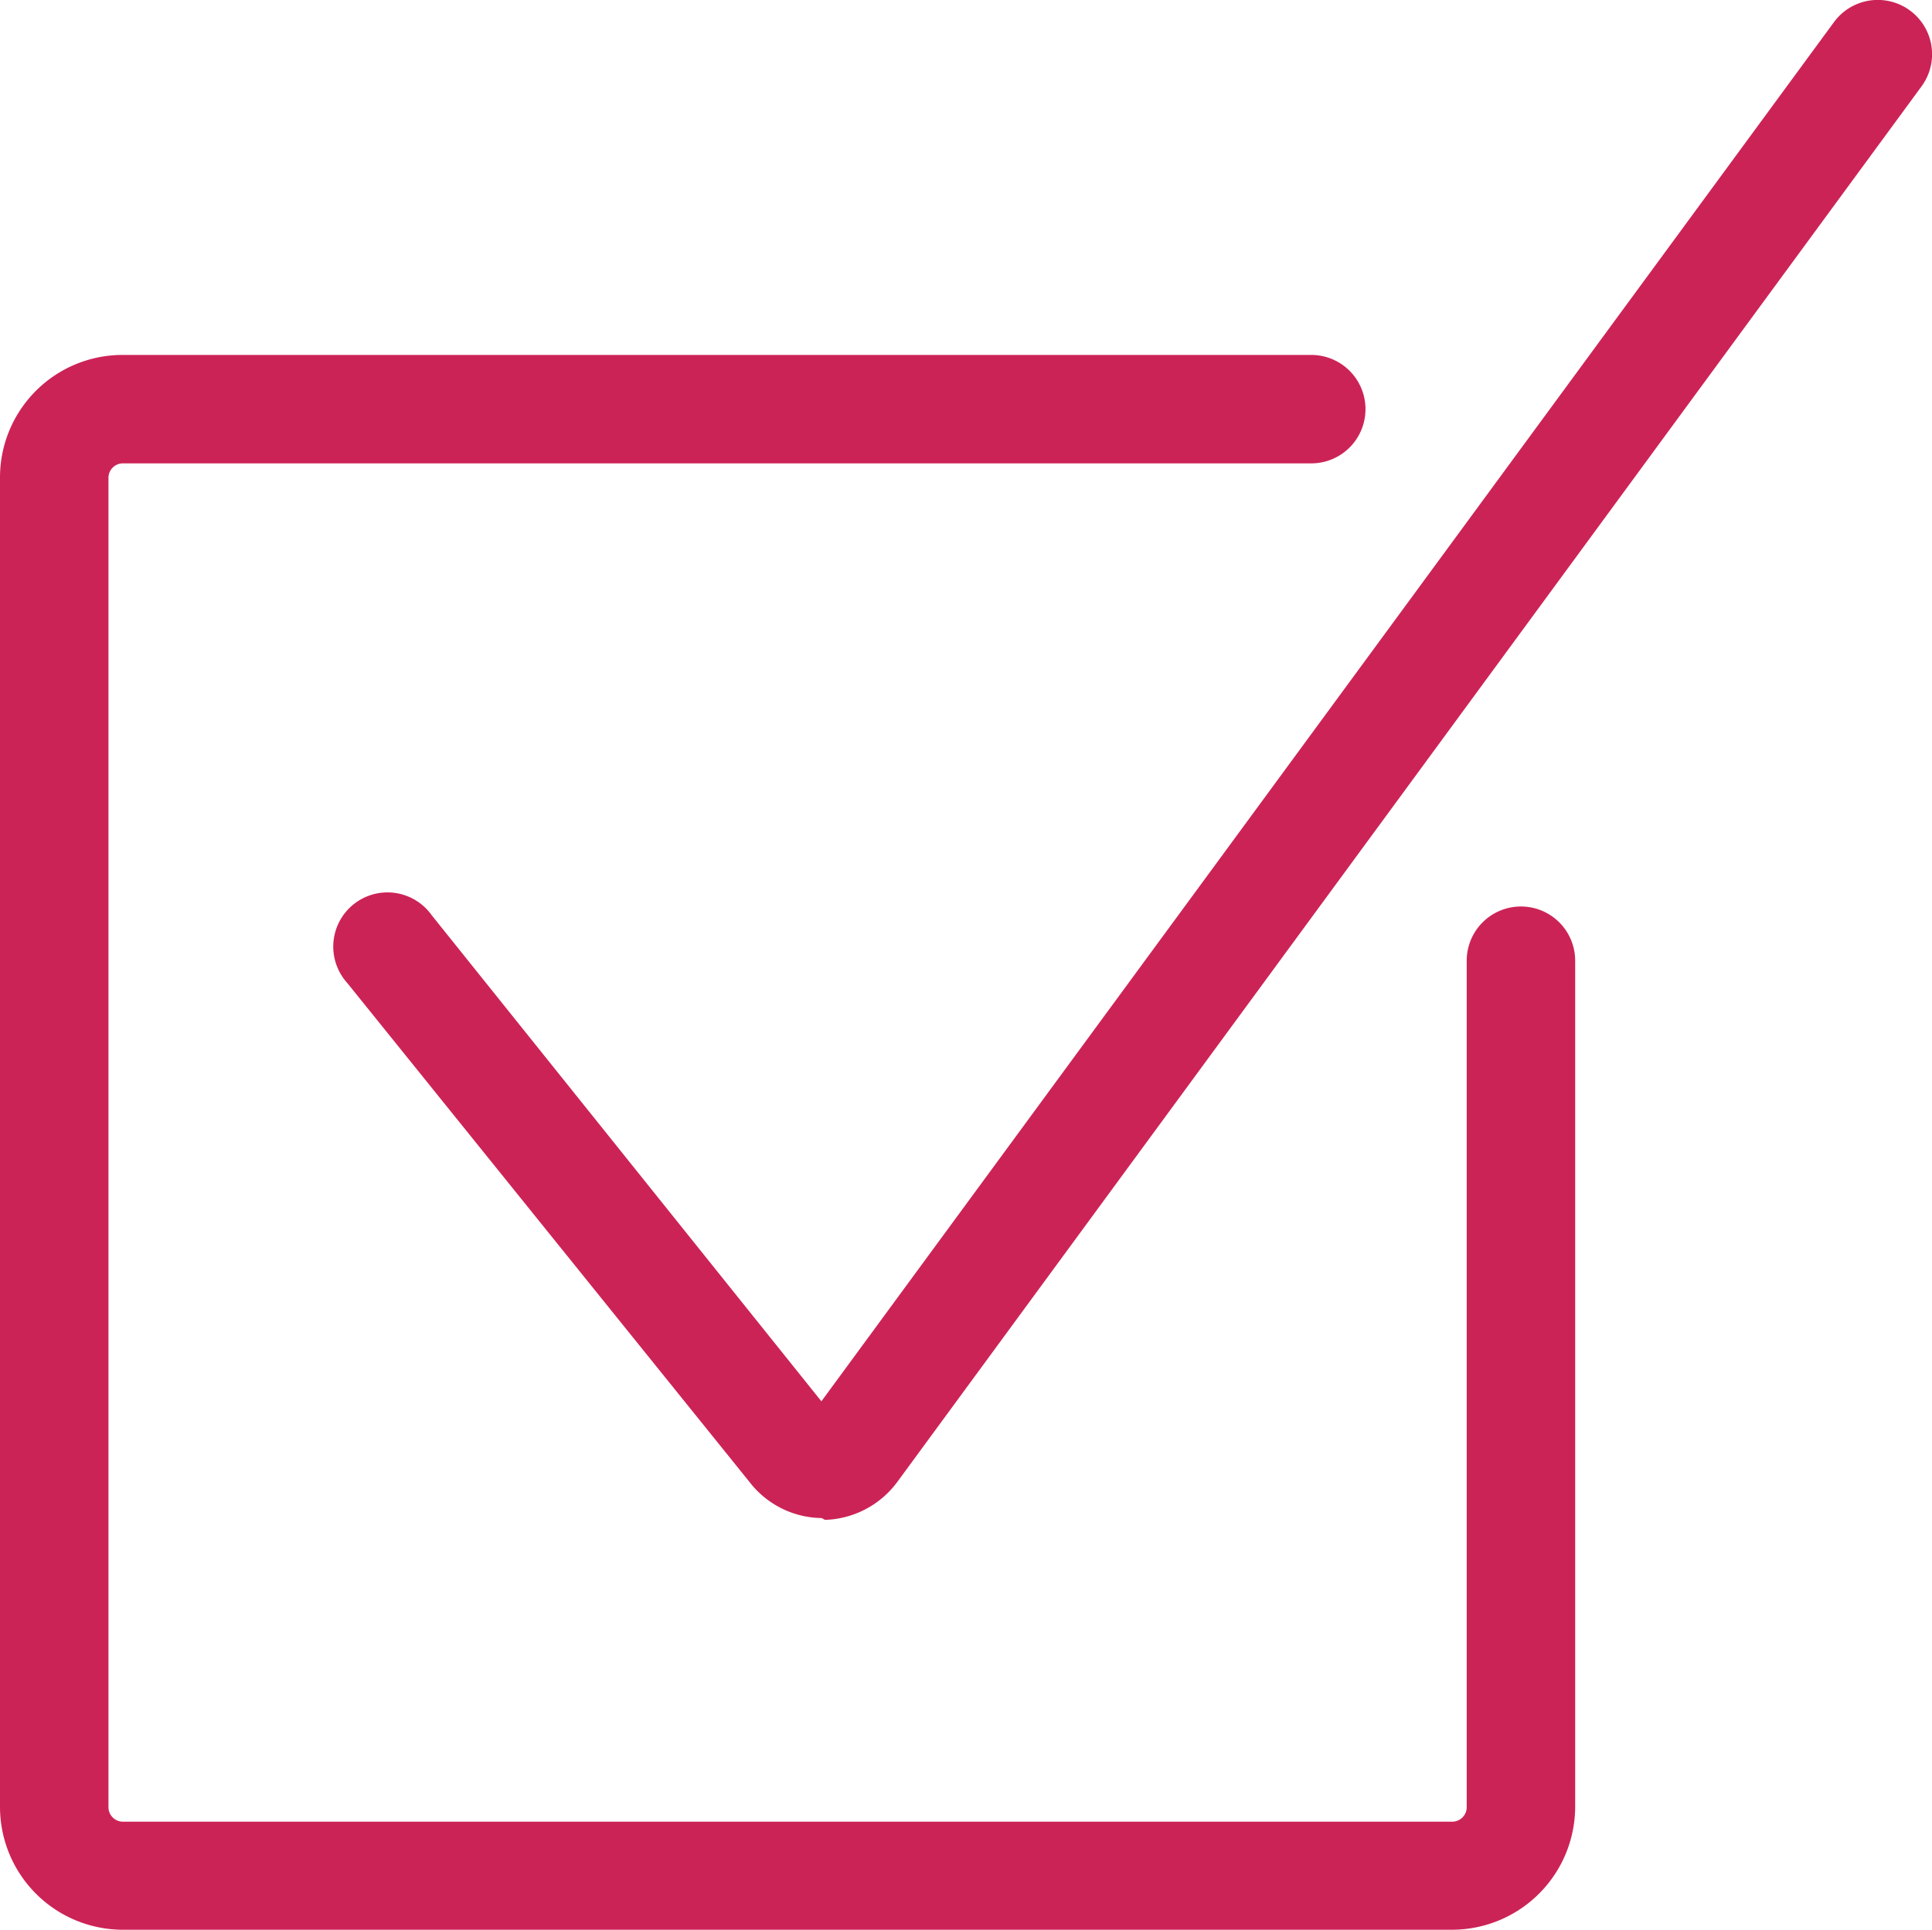 <svg xmlns="http://www.w3.org/2000/svg" viewBox="0 0 53.44 53.39"><defs><style>.cls-1{fill:#cc2357;}</style></defs><g id="Layer_2" data-name="Layer 2"><g id="Layer_6" data-name="Layer 6"><path class="cls-1" d="M40.17,53.39H3.39A3.4,3.4,0,0,1,0,50V13.21A3.39,3.39,0,0,1,3.39,9.82H36.27a1.5,1.5,0,0,1,0,3H3.39a.4.4,0,0,0-.39.39V50a.4.4,0,0,0,.39.4H40.17a.4.4,0,0,0,.4-.4V26.58a1.5,1.5,0,0,1,3,0V50A3.41,3.41,0,0,1,40.17,53.39Z"/><path class="cls-1" d="M22.73,42a2.56,2.56,0,0,1-2-1L9.6,27.19a1.5,1.5,0,1,1,2.34-1.87L22.72,38.77,50.73.61a1.5,1.5,0,1,1,2.42,1.78L24.82,41a2.58,2.58,0,0,1-2,1.05Z"/></g></g></svg>